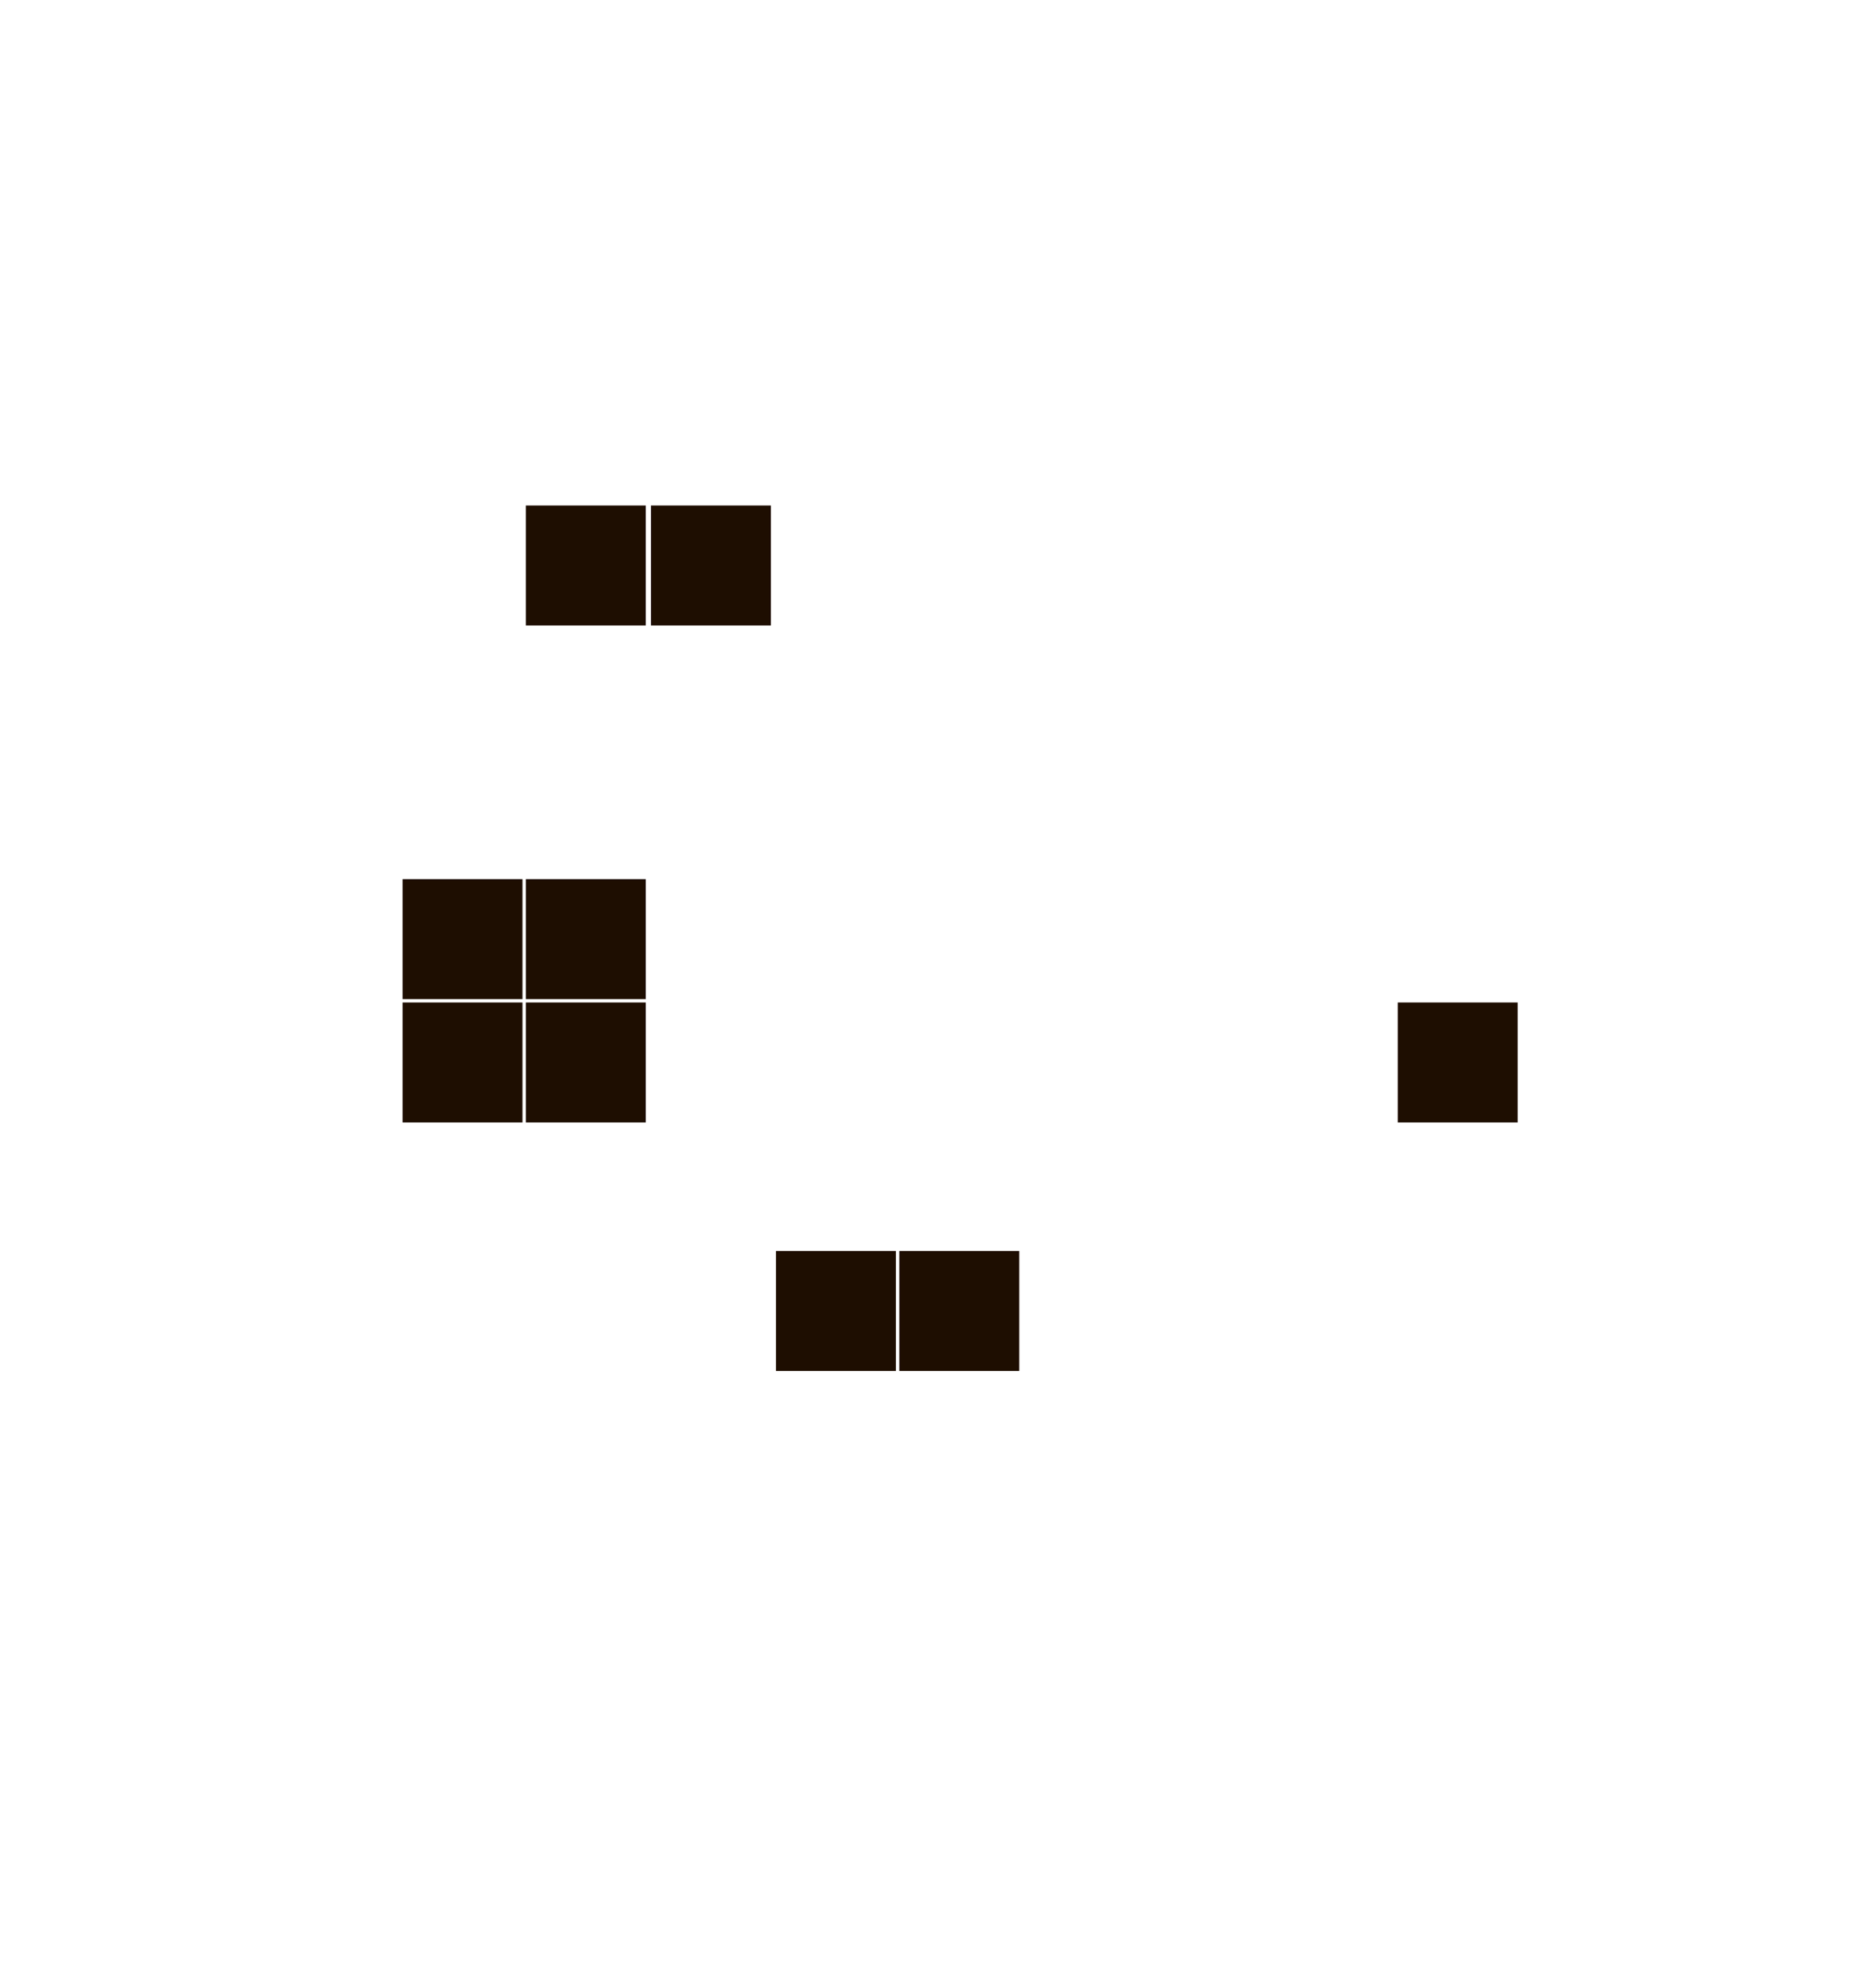 <?xml version="1.0" encoding="utf-8"?>
<!-- Generator: Adobe Illustrator 27.3.1, SVG Export Plug-In . SVG Version: 6.00 Build 0)  -->
<svg version="1.1" id="Слой_1" xmlns="http://www.w3.org/2000/svg" xmlns:xlink="http://www.w3.org/1999/xlink" x="0px" y="0px"
	 viewBox="0 0 108.7 116" style="enable-background:new 0 0 108.7 116;" xml:space="preserve">
<style type="text/css">
	.st0{fill:#1E0E01;}
</style>
<path class="st0" d="M23.5,51.3h7v7h-7V51.3z M23.5,58.5h7v7h-7V58.5z M30.7,29.5h7v7h-7V29.5z M30.7,51.3h7v7h-7V51.3z M30.7,58.5
	h7v7h-7V58.5z M38,29.5h7v7h-7V29.5z M45.3,73h7v7h-7V73z M52.5,73h7v7h-7V73z M81.6,58.5h7v7h-7V58.5z"/>
</svg>
